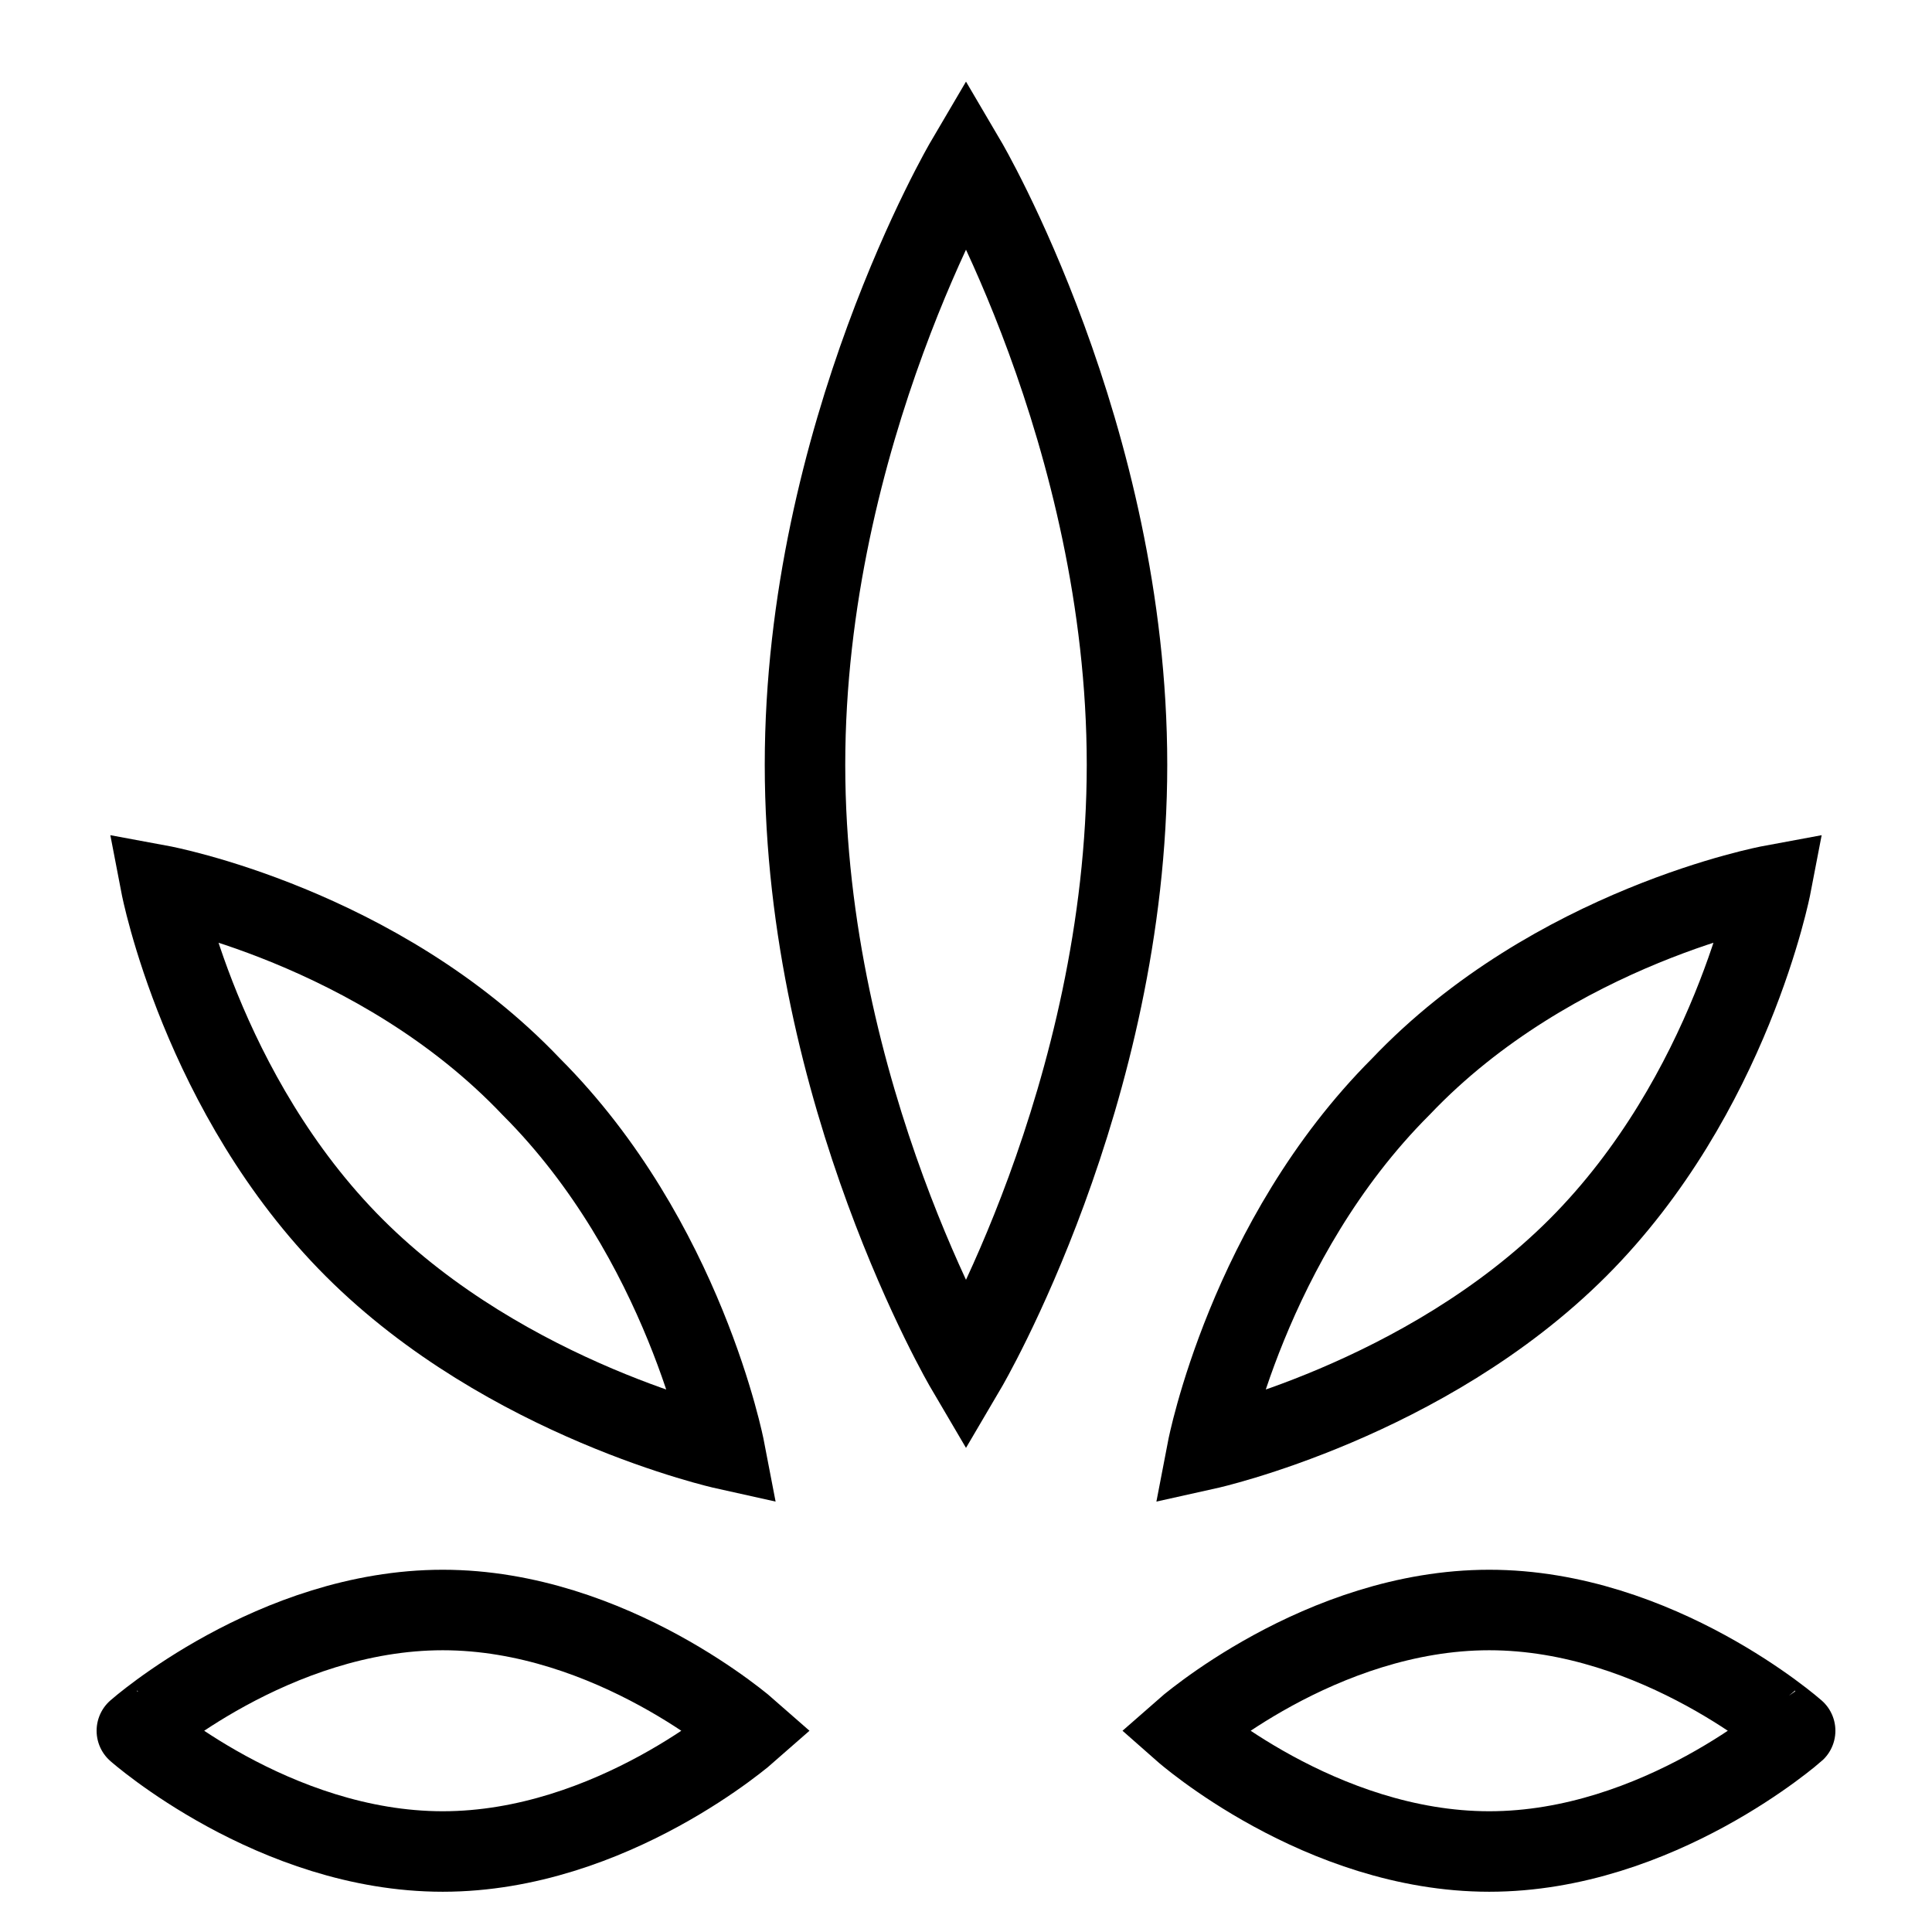 <svg id="nc_icon" xmlns="http://www.w3.org/2000/svg" xml:space="preserve" viewBox="0 0 24 24"><g fill="none" stroke="currentColor" stroke-linecap="square" stroke-miterlimit="10" class="nc-icon-wrapper"><path d="M10 9.5C10 5.4 12 2 12 2s2 3.4 2 7.5-2 7.5-2 7.5-2-3.4-2-7.5z" vector-effect="non-scaling-stroke"/><path d="M17.4 13.5c1.9-2 4.6-2.5 4.6-2.5s-.5 2.6-2.4 4.5S15 18 15 18s.5-2.6 2.4-4.5z" data-color="color-2" vector-effect="non-scaling-stroke"/><path d="M18.5 20c2.1 0 3.8 1.5 3.8 1.5S20.6 23 18.5 23s-3.8-1.5-3.8-1.5 1.7-1.5 3.8-1.5z" vector-effect="non-scaling-stroke"/><path d="M6.6 13.5C4.7 11.5 2 11 2 11s.5 2.6 2.4 4.5S9 18 9 18s-.5-2.6-2.4-4.5z" data-color="color-2" vector-effect="non-scaling-stroke"/><path d="M5.5 20c-2.1 0-3.8 1.5-3.8 1.5S3.4 23 5.5 23s3.8-1.5 3.8-1.5S7.6 20 5.5 20z" vector-effect="non-scaling-stroke"/></g></svg>
